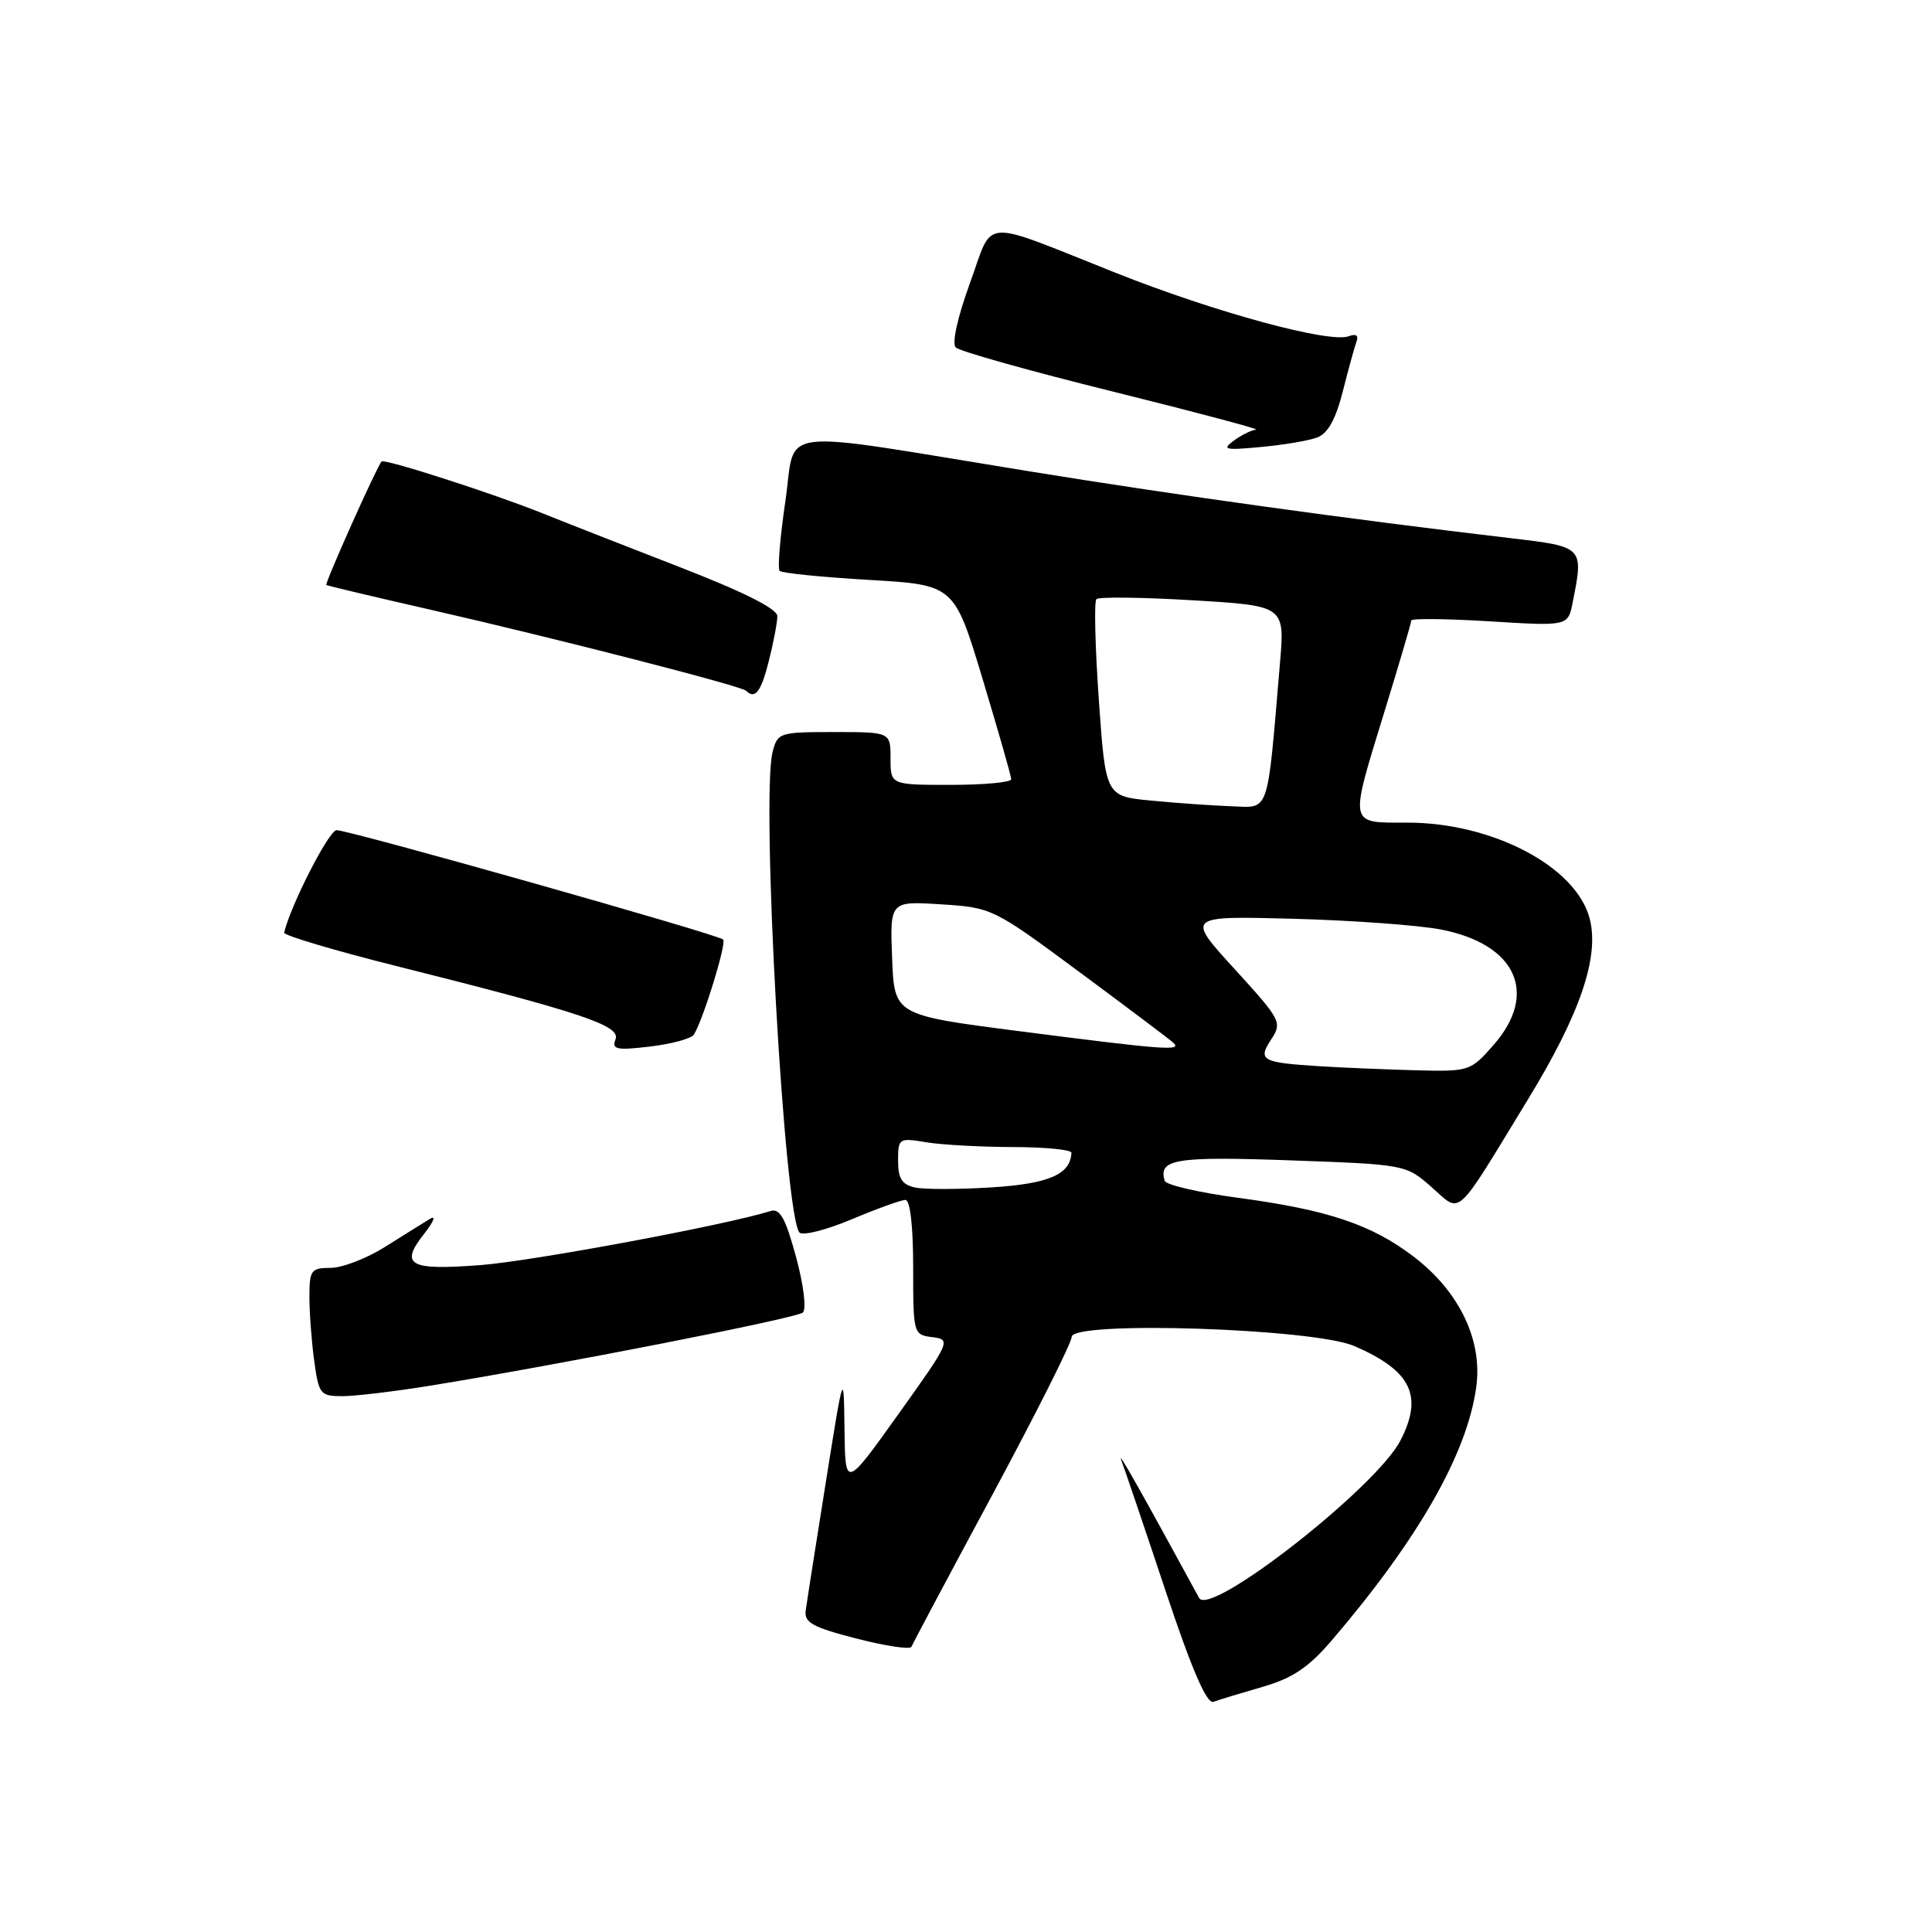<?xml version="1.0" encoding="UTF-8" standalone="no"?>
<!DOCTYPE svg PUBLIC "-//W3C//DTD SVG 1.1//EN" "http://www.w3.org/Graphics/SVG/1.1/DTD/svg11.dtd" >
<svg xmlns="http://www.w3.org/2000/svg" xmlns:xlink="http://www.w3.org/1999/xlink" version="1.1" viewBox="0 0 256 256">
 <g >
 <path fill="currentColor"
d=" M 167.29 223.52 C 171.34 222.34 173.41 220.94 176.56 217.25 C 187.97 203.89 194.41 192.58 195.61 183.80 C 196.47 177.59 193.38 171.14 187.33 166.52 C 181.73 162.25 175.91 160.30 164.01 158.71 C 158.86 158.02 154.51 157.01 154.34 156.48 C 153.43 153.59 155.71 153.21 170.89 153.75 C 186.21 154.30 186.29 154.31 189.68 157.29 C 193.71 160.83 192.62 161.82 202.52 145.58 C 209.36 134.37 211.93 126.85 210.66 121.79 C 208.93 114.87 197.82 109.00 186.46 109.00 C 178.63 109.00 178.75 109.59 183.50 94.12 C 185.43 87.86 187.00 82.51 187.00 82.22 C 187.00 81.93 191.67 81.98 197.38 82.33 C 207.76 82.97 207.76 82.97 208.38 79.86 C 209.86 72.45 209.86 72.45 200.25 71.32 C 178.65 68.78 155.89 65.62 136.50 62.47 C 101.80 56.84 105.56 56.38 104.06 66.45 C 103.36 71.21 103.02 75.35 103.31 75.65 C 103.61 75.94 108.93 76.48 115.15 76.84 C 126.44 77.50 126.44 77.50 130.21 90.00 C 132.28 96.88 133.99 102.84 133.99 103.25 C 134.00 103.66 130.40 104.00 126.00 104.00 C 118.00 104.00 118.00 104.00 118.00 100.50 C 118.00 97.00 118.00 97.00 110.52 97.00 C 103.26 97.00 103.02 97.08 102.37 99.66 C 100.82 105.83 103.93 161.25 105.94 163.32 C 106.38 163.77 109.48 162.98 112.84 161.57 C 116.19 160.16 119.40 159.00 119.97 159.00 C 120.60 159.00 121.00 162.47 121.00 167.93 C 121.00 176.76 121.03 176.87 123.55 177.18 C 126.04 177.49 125.94 177.73 119.05 187.37 C 112.00 197.24 112.00 197.24 111.90 189.37 C 111.80 181.50 111.80 181.50 109.41 196.50 C 108.09 204.75 106.90 212.36 106.76 213.41 C 106.54 215.00 107.69 215.63 113.50 217.12 C 117.35 218.11 120.62 218.60 120.77 218.21 C 120.92 217.82 125.75 208.73 131.52 198.02 C 137.28 187.30 142.00 177.92 142.00 177.15 C 142.00 174.98 174.05 176.01 179.46 178.36 C 187.01 181.63 188.63 184.96 185.55 190.90 C 182.33 197.12 160.31 214.34 158.89 211.74 C 151.13 197.49 147.96 191.88 148.58 193.50 C 149.00 194.60 151.63 202.35 154.42 210.73 C 157.93 221.26 159.90 225.82 160.79 225.50 C 161.49 225.24 164.42 224.35 167.29 223.52 Z  M 57.01 183.61 C 74.27 180.81 105.53 174.67 106.38 173.92 C 106.88 173.48 106.49 170.28 105.48 166.55 C 104.08 161.41 103.34 160.07 102.10 160.47 C 96.17 162.33 70.64 167.09 63.69 167.63 C 54.16 168.36 52.91 167.65 56.25 163.42 C 57.47 161.86 57.80 161.00 56.98 161.50 C 56.17 161.99 53.50 163.66 51.05 165.20 C 48.61 166.74 45.35 168.00 43.80 168.00 C 41.22 168.00 41.00 168.30 41.00 171.86 C 41.00 173.98 41.29 177.81 41.64 180.36 C 42.24 184.75 42.44 185.00 45.39 185.00 C 47.10 184.99 52.33 184.37 57.01 183.61 Z  M 91.95 137.08 C 93.20 135.05 96.30 124.97 95.82 124.49 C 95.16 123.82 46.29 110.00 44.60 110.00 C 43.59 110.00 38.51 119.94 37.65 123.58 C 37.57 123.94 44.25 125.93 52.50 128.00 C 77.12 134.18 82.25 135.89 81.56 137.71 C 81.04 139.06 81.68 139.20 86.15 138.67 C 89.01 138.33 91.62 137.62 91.95 137.08 Z  M 101.88 87.56 C 102.50 85.11 103.00 82.45 103.00 81.64 C 103.00 80.66 98.46 78.39 89.75 75.02 C 82.46 72.19 74.47 69.06 72.00 68.06 C 65.42 65.41 50.92 60.74 50.56 61.15 C 49.90 61.89 43.00 77.33 43.24 77.51 C 43.38 77.62 49.58 79.09 57.00 80.78 C 73.53 84.55 98.22 90.89 98.86 91.53 C 100.05 92.72 100.85 91.67 101.88 87.56 Z  M 174.53 57.97 C 175.94 57.45 176.99 55.56 177.93 51.86 C 178.67 48.91 179.50 45.93 179.75 45.24 C 180.05 44.45 179.66 44.19 178.72 44.55 C 176.21 45.52 161.01 41.39 147.91 36.18 C 129.57 28.90 131.72 28.75 128.51 37.55 C 126.87 42.05 126.11 45.51 126.64 46.04 C 127.14 46.54 136.53 49.18 147.52 51.90 C 158.51 54.63 167.02 56.89 166.44 56.93 C 165.86 56.97 164.54 57.62 163.51 58.37 C 161.86 59.58 162.29 59.68 167.07 59.23 C 170.05 58.96 173.42 58.39 174.53 57.97 Z  M 121.25 157.35 C 119.51 156.97 119.00 156.16 119.00 153.80 C 119.00 150.82 119.10 150.75 122.75 151.36 C 124.81 151.70 129.99 151.98 134.25 151.99 C 138.51 152.00 141.99 152.34 141.97 152.75 C 141.85 155.61 138.99 156.85 131.45 157.33 C 127.08 157.61 122.49 157.62 121.25 157.35 Z  M 175.00 141.29 C 167.14 140.80 166.62 140.51 168.45 137.71 C 169.92 135.48 169.73 135.13 163.57 128.38 C 157.17 121.37 157.17 121.37 171.34 121.74 C 179.13 121.95 187.93 122.59 190.90 123.16 C 200.91 125.09 203.90 131.63 197.90 138.47 C 194.85 141.94 194.67 142.00 187.65 141.82 C 183.72 141.71 178.03 141.48 175.00 141.29 Z  M 135.00 136.63 C 118.50 134.50 118.50 134.50 118.21 126.95 C 117.92 119.40 117.92 119.40 124.71 119.83 C 131.43 120.26 131.62 120.35 143.00 128.78 C 149.32 133.46 154.93 137.68 155.45 138.15 C 156.73 139.30 154.36 139.12 135.00 136.63 Z  M 152.50 106.08 C 146.50 105.50 146.50 105.50 145.60 92.73 C 145.11 85.71 144.96 79.70 145.28 79.39 C 145.59 79.07 151.34 79.14 158.05 79.54 C 170.25 80.27 170.25 80.27 169.60 87.89 C 167.87 108.26 168.30 107.02 163.12 106.83 C 160.58 106.74 155.80 106.40 152.50 106.08 Z "/>
</g>
</svg>